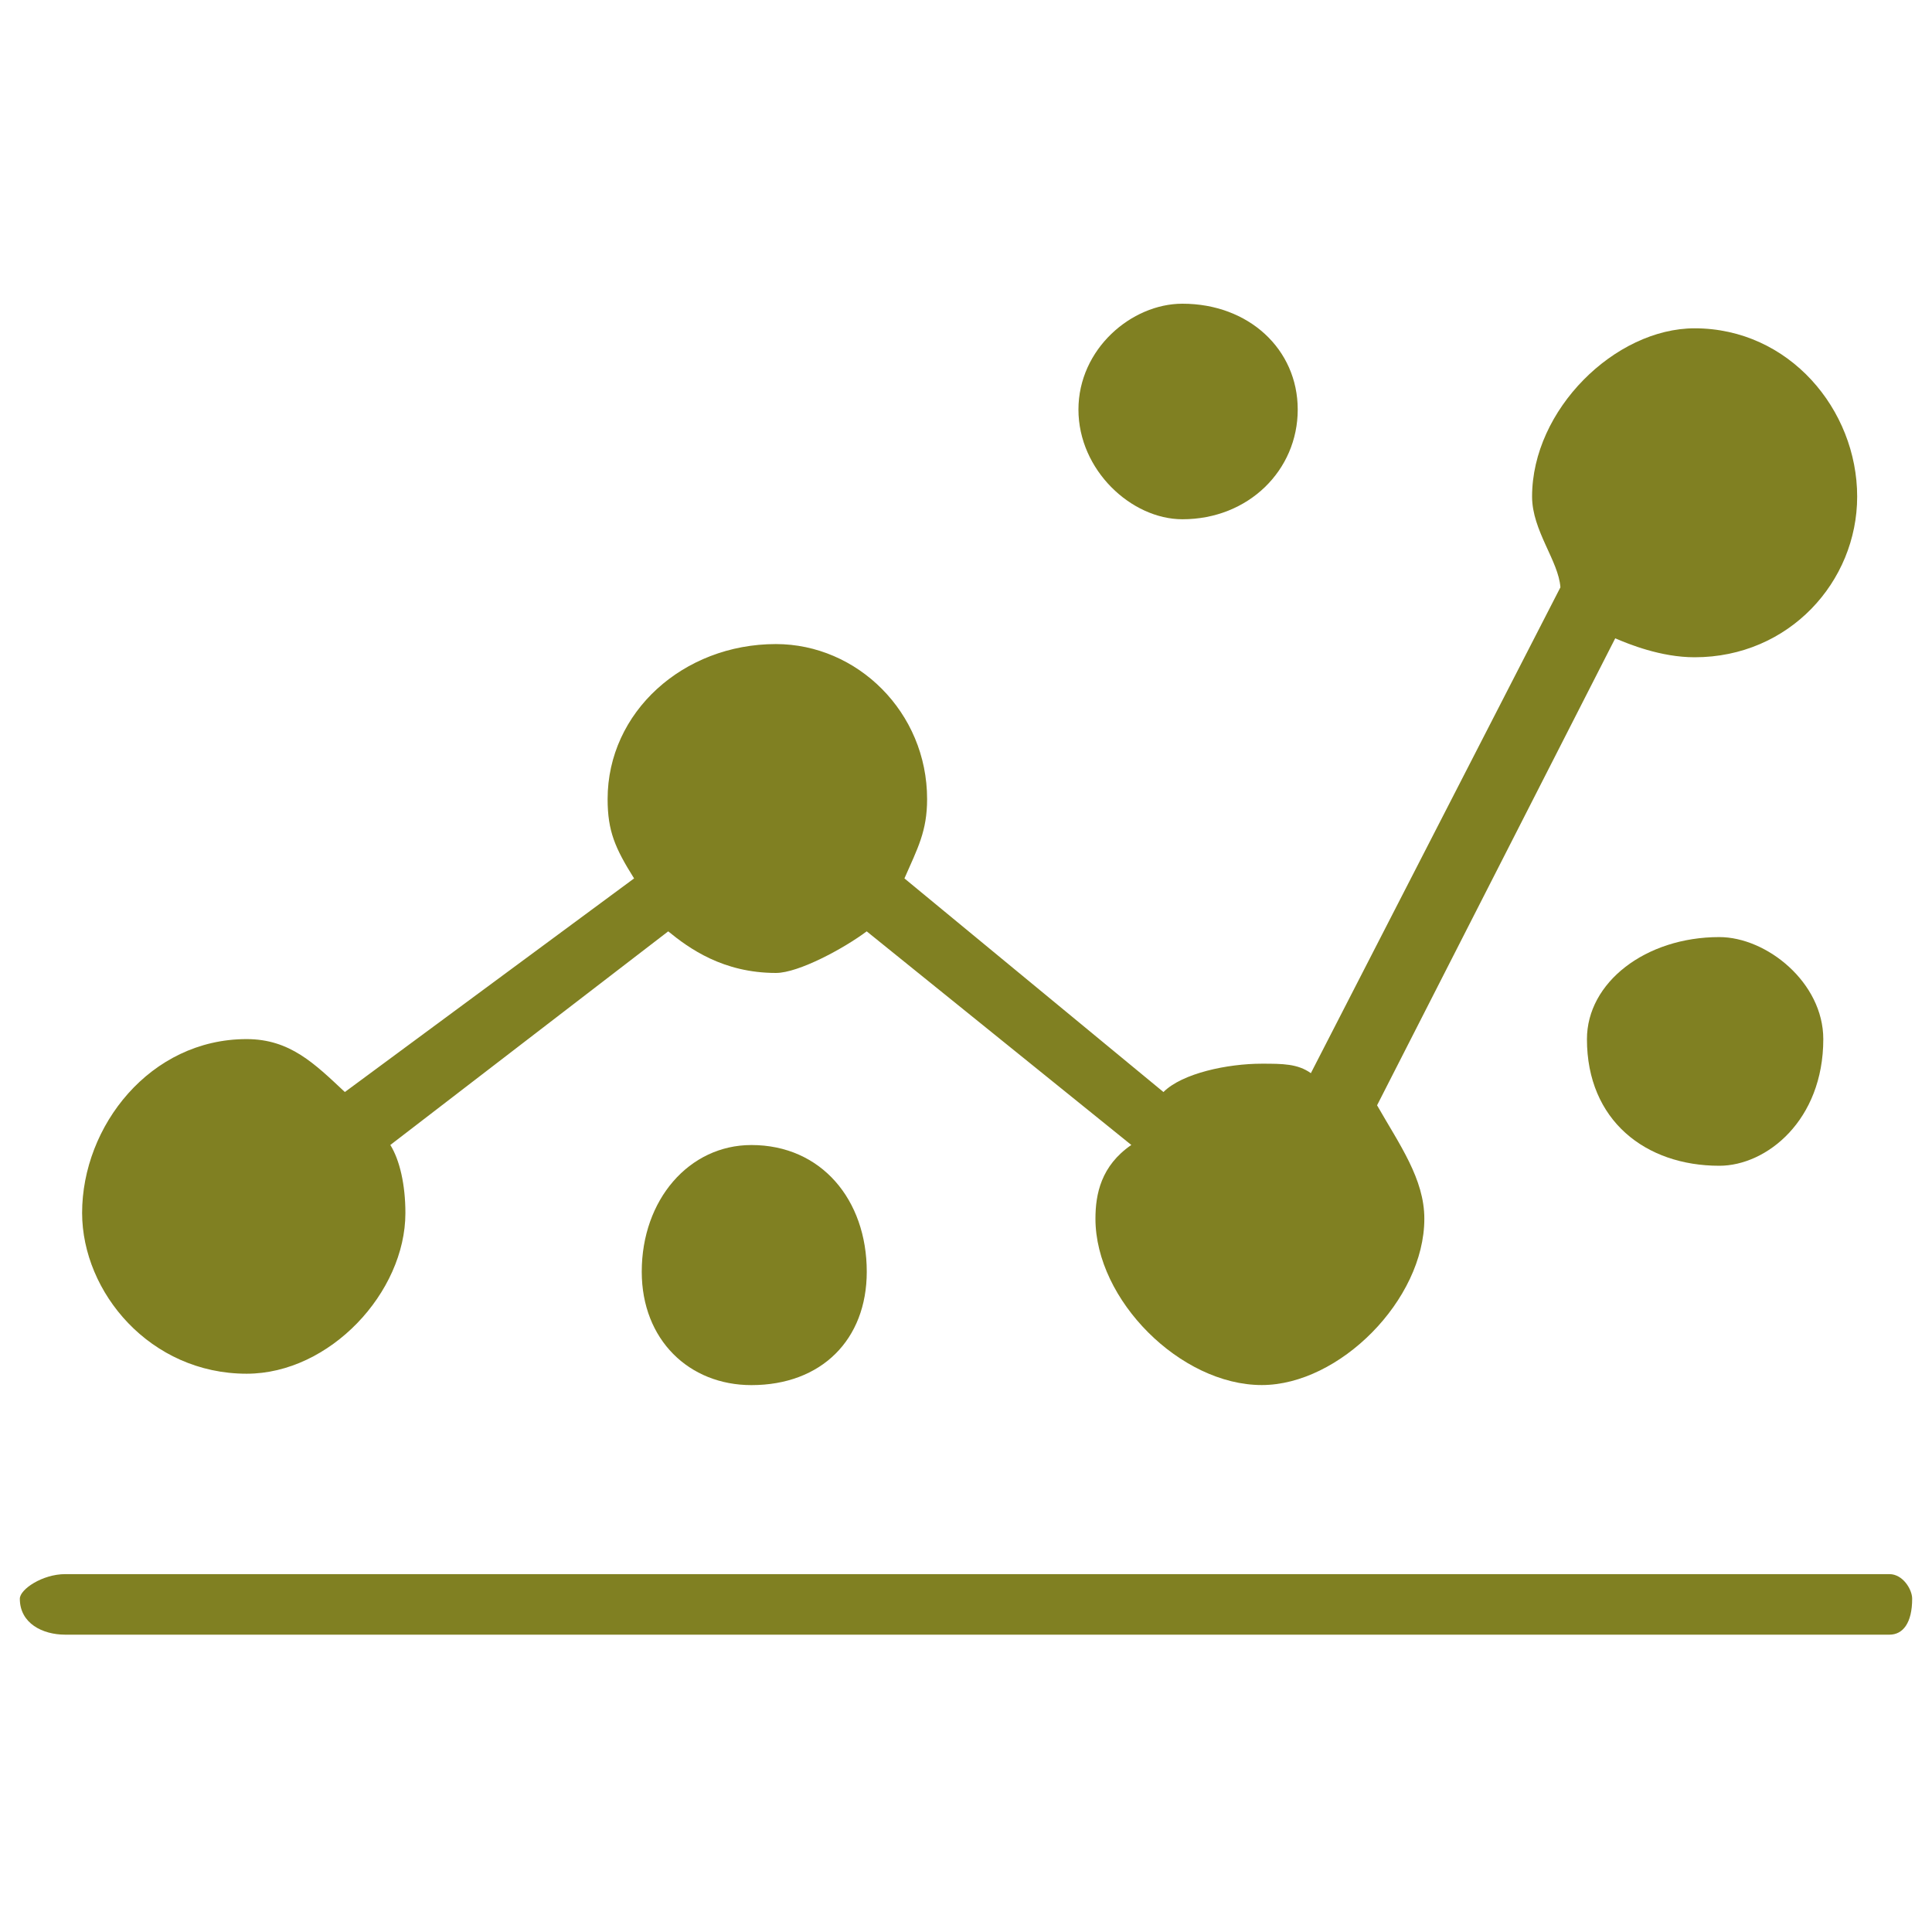 <?xml version="1.0" encoding="UTF-8"?>
<svg xmlns="http://www.w3.org/2000/svg" xmlns:xlink="http://www.w3.org/1999/xlink" version="1.1" id="Laag_1" x="0px" y="0px" viewBox="0 0 300 300" style="enable-background:new 0 0 300 300;" xml:space="preserve">
<style type="text/css">
	.st0{fill:#808022;}
</style>
<g>
	<path class="st0" d="M293.4,244.43H10.12c-3.52,0-7.04,2.35-7.04,3.82c0,3.82,3.52,5.58,7.04,5.58H293.4   c2.05,0,3.52-1.76,3.52-5.58C296.92,246.78,295.45,244.43,293.4,244.43z"></path>
	<path class="st0" d="M38.3,213.31c12.91,0,24.65-12.62,24.65-24.95c0-4.4-0.88-8.22-2.34-10.57l43.15-33.17   c3.23,2.64,8.51,6.46,16.73,6.46c3.52,0,10.57-3.82,14.09-6.46l41.09,33.17c-4.7,3.23-5.57,7.63-5.57,11.45   c0,12.62,13.21,25.83,25.83,25.83c12.04,0,25.24-13.21,25.24-25.83c0-6.16-3.82-11.45-7.34-17.61l36.98-72.51   c2.06,0.88,7.05,2.94,12.33,2.94c14.68,0,25.24-11.75,25.24-24.95c0-13.5-10.56-26.13-25.24-26.13   c-12.33,0-25.24,12.62-25.24,26.13c0,5.28,4.11,9.98,4.4,14.09l-38.75,75.44c-2.06-1.47-4.4-1.47-7.63-1.47   c-5.28,0-12.33,1.47-15.26,4.4l-40.22-33.17c2.06-4.7,3.52-7.33,3.52-12.32c0-13.5-10.86-24.07-23.48-24.07   c-14.39,0-26.13,10.57-26.13,24.07c0,4.99,1.17,7.63,4.11,12.32l-44.91,33.17c-4.7-4.4-8.51-8.22-15.26-8.22   c-14.97,0-25.54,13.5-25.54,27C12.77,200.7,23.33,213.31,38.3,213.31z"></path>
	<path class="st0" d="M183.61,80.63c10.27,0,17.9-7.63,17.9-17.03c0-9.39-7.63-16.44-17.9-16.44c-7.93,0-16.15,7.05-16.15,16.44   C167.46,73,175.68,80.63,183.61,80.63z"></path>
	<path class="st0" d="M99.65,197.47c0,10.56,7.34,17.61,17.03,17.61c10.86,0,17.91-7.05,17.91-17.61c0-11.16-7.05-19.67-17.91-19.67   C106.99,177.8,99.65,186.31,99.65,197.47z"></path>
	<path class="st0" d="M266.97,145.51c-11.45,0-20.55,7.05-20.55,15.85c0,12.62,9.1,19.66,20.55,19.66c7.34,0,16.15-7.05,16.15-19.66   C283.12,152.55,274.31,145.51,266.97,145.51z"></path>
</g>
</svg>
